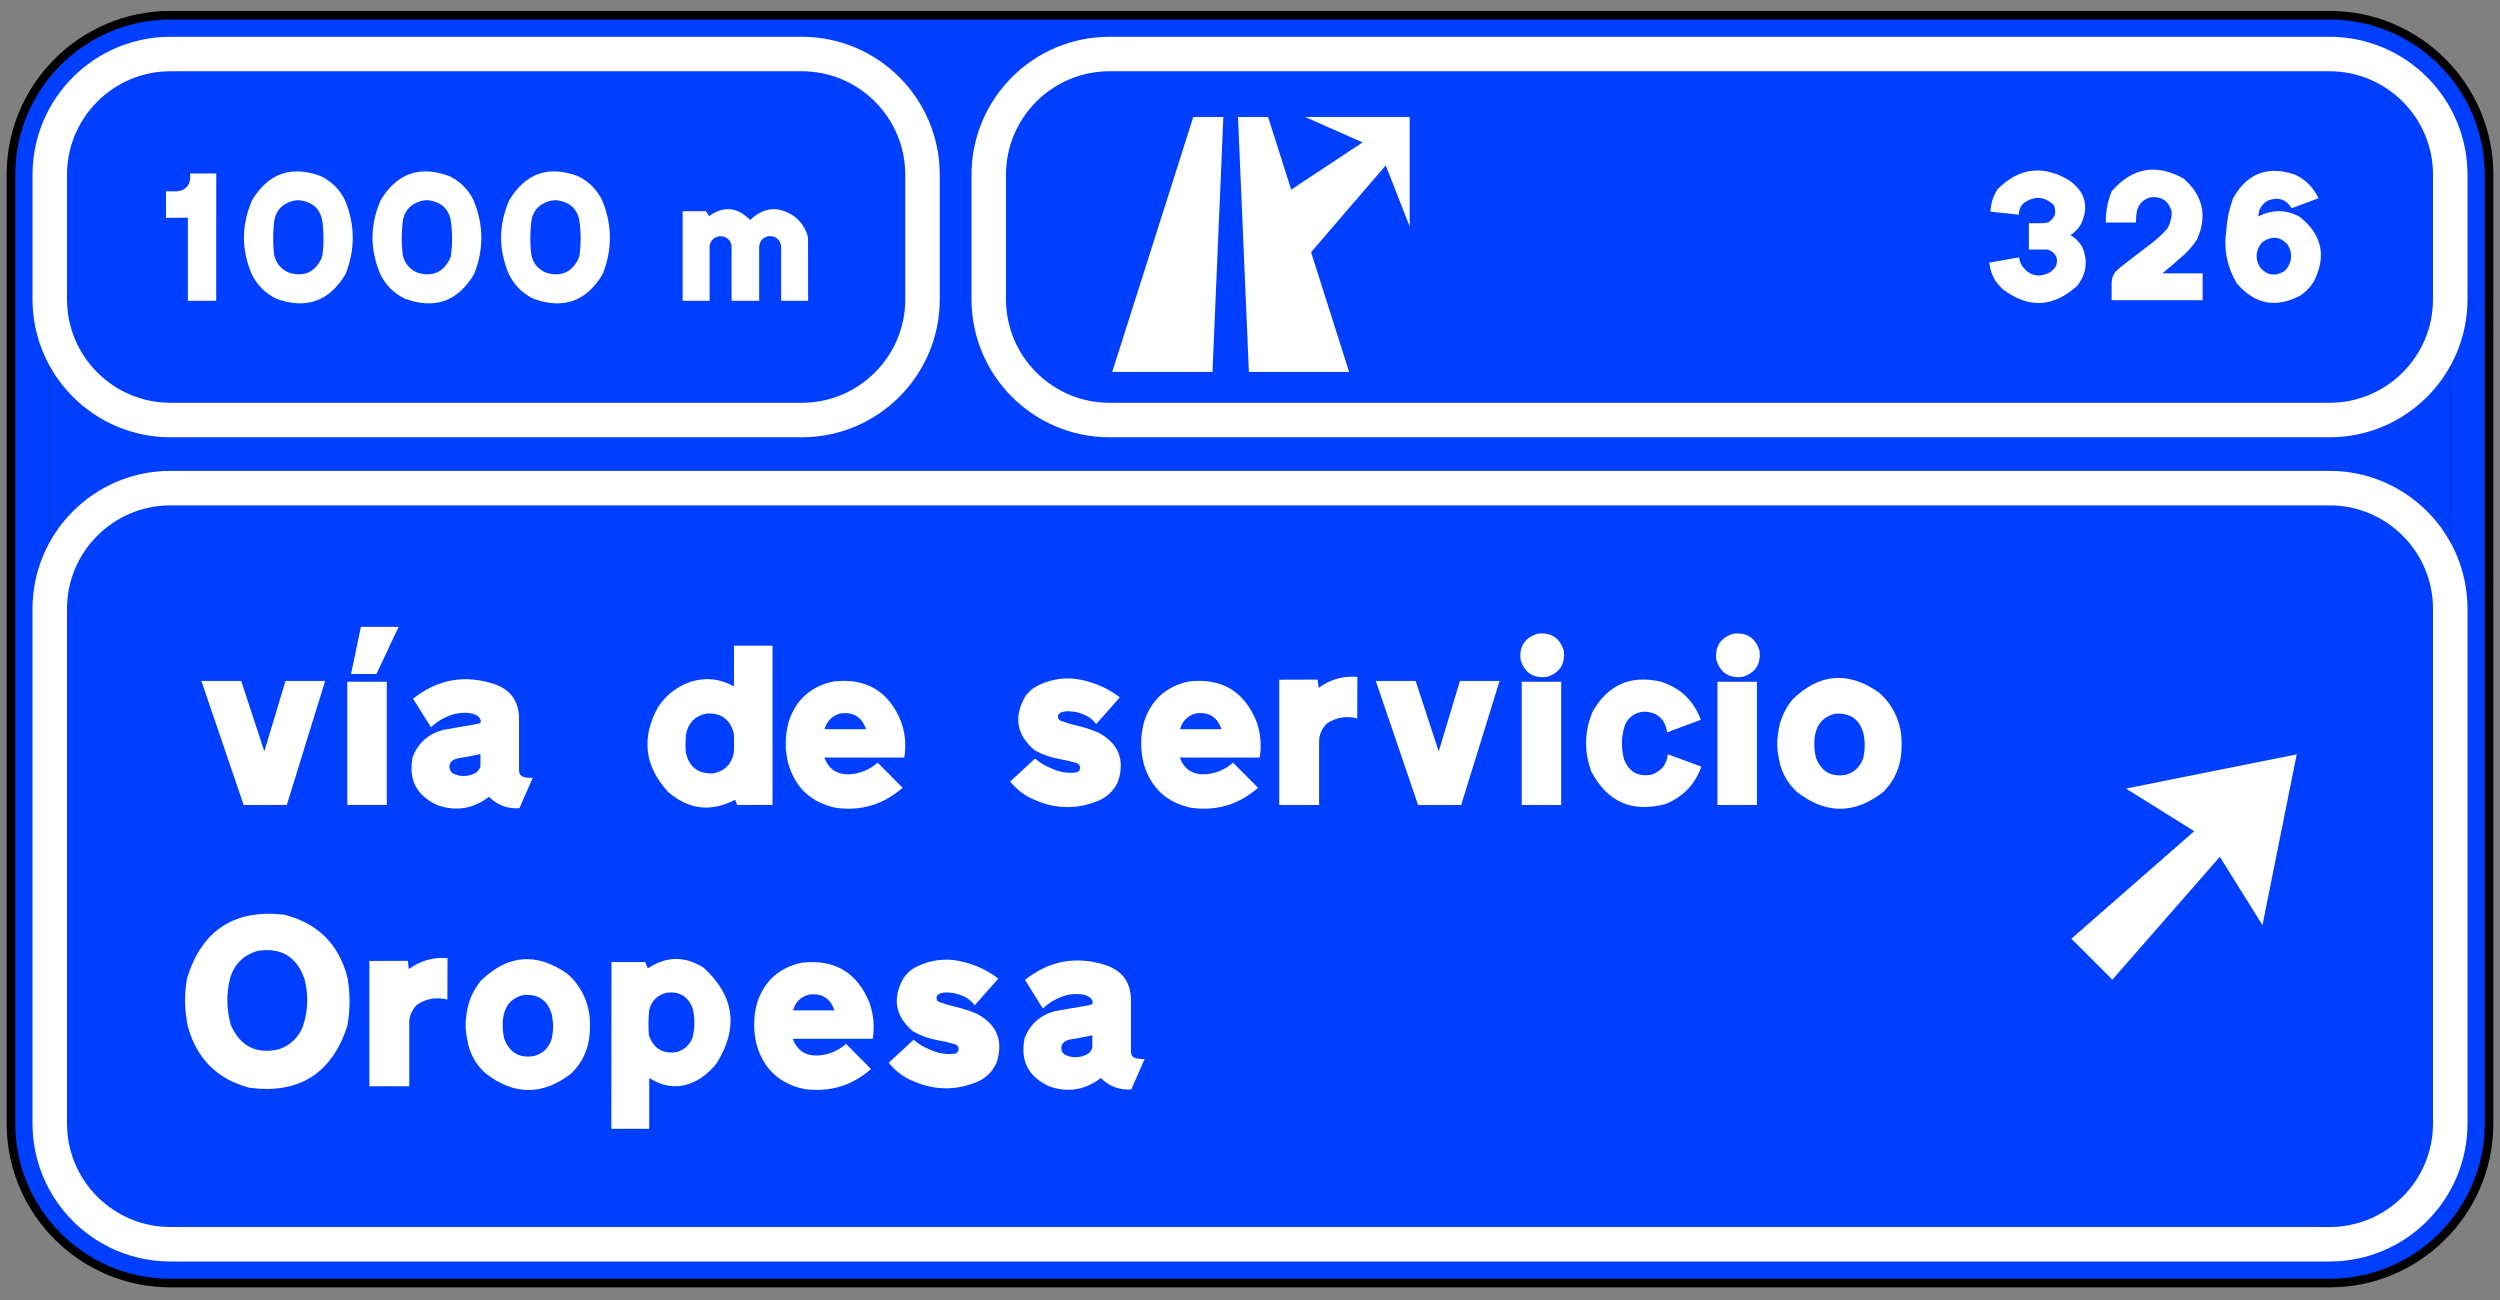 <?xml version="1.0" encoding="UTF-8" standalone="no"?>
<!DOCTYPE svg PUBLIC "-//W3C//DTD SVG 1.1//EN" "http://www.w3.org/Graphics/SVG/1.1/DTD/svg11.dtd">
<svg width="100%" height="100%" viewBox="0 0 61643 32063" version="1.1" xmlns="http://www.w3.org/2000/svg" xmlns:xlink="http://www.w3.org/1999/xlink" xml:space="preserve" style="fill-rule:evenodd;clip-rule:evenodd;stroke-linecap:round;stroke-linejoin:round;stroke-miterlimit:1.5;">
    <rect x="0" y="0" width="61643" height="32063" fill="#808080" stroke="none"/>
    <g id="g4799">
    </g>
    <path d="M60416.2,4308.36c0,-1642.71 -1333.67,-2976.38 -2976.38,-2976.38l-53236.7,0c-1642.71,0 -2976.38,1333.67 -2976.38,2976.38l-0,23395.2c-0,1642.71 1333.67,2976.38 2976.38,2976.38l53236.7,0c1642.71,0 2976.38,-1333.67 2976.38,-2976.38l0,-23395.2Z" style="fill:#003fff;"/>
    <path d="M61479.2,4308.36c0,-2229.39 -1809.98,-4039.37 -4039.37,-4039.37c0,0 -53236.7,0 -53236.7,0c-2229.39,0 -4039.37,1809.98 -4039.37,4039.37l-0,23395.2c-0,2229.39 1809.98,4039.37 4039.37,4039.37l53236.7,-0c2229.39,-0 4039.37,-1809.98 4039.37,-4039.37c0,0 0,-23395.2 0,-23395.2Zm-1062.99,0c0,-1642.71 -1333.67,-2976.38 -2976.38,-2976.38l-53236.7,0c-1642.71,0 -2976.38,1333.67 -2976.38,2976.38l-0,23395.2c-0,1642.71 1333.67,2976.38 2976.38,2976.38l53236.7,0c1642.71,0 2976.38,-1333.67 2976.38,-2976.38l0,-23395.2Z"/>
    <path d="M61266.6,4308.36c-0,-2112.05 -1714.72,-3826.77 -3826.77,-3826.77c0,0 -53236.7,0 -53236.7,0c-2112.05,0 -3826.77,1714.72 -3826.77,3826.77l0,23395.2c0,2112.05 1714.72,3826.77 3826.77,3826.77l53236.7,0c2112.05,0 3826.77,-1714.72 3826.77,-3826.77c-0,0 -0,-23395.2 -0,-23395.2Zm-850.394,0c0,-1642.71 -1333.67,-2976.38 -2976.38,-2976.38l-53236.7,0c-1642.71,0 -2976.38,1333.67 -2976.38,2976.38l-0,23395.2c-0,1642.71 1333.67,2976.38 2976.38,2976.38l53236.7,0c1642.71,0 2976.38,-1333.67 2976.38,-2976.38l0,-23395.2Z" style="fill:#003fff;"/>
    <path d="M60416.2,4308.36c0,-1642.71 -1333.67,-2976.38 -2976.38,-2976.38l-30083.5,0c-1642.71,0 -2976.38,1333.67 -2976.38,2976.38l-0,3071.88c-0,1642.71 1333.67,2976.38 2976.38,2976.38l30083.5,-0c1642.71,-0 2976.38,-1333.67 2976.38,-2976.38l0,-3071.88Z" style="fill:none;stroke:#fff;stroke-width:850.39px;"/>
    <path d="M22746.4,4308.36c-0,-1642.71 -1333.67,-2976.38 -2976.38,-2976.38l-15566.8,0c-1642.71,0 -2976.38,1333.67 -2976.38,2976.38l-0,3071.88c-0,1642.71 1333.67,2976.38 2976.38,2976.38l15566.8,-0c1642.71,-0 2976.38,-1333.67 2976.38,-2976.38l-0,-3071.88Z" style="fill:none;stroke:#fff;stroke-width:850.39px;"/>
    <path d="M30164.4,2885.41l-741.621,0l-1998.13,6285.13l2471.52,-0l268.232,-6285.13Zm1672.25,1789.95l1760.88,-1164.06l-1414.49,-625.888l2575.33,0l-0,2699.41l-589.807,-1507.42l-1841.19,2141.55l938.353,2951.59l-2471.52,-0l-268.232,-6285.13l741.621,0l569.049,1789.95Z" style="fill:#fff;"/>
    <path d="M49079.3,5217.57l702.018,76.403c-2.215,-88.583 22.515,-169.046 74.188,-241.388c10.334,-11.811 21.407,-23.253 33.218,-34.326c259.105,-195.62 508.982,-184.547 749.631,33.219c2.953,4.429 5.537,9.227 7.751,14.394c67.914,175.689 21.777,313.361 -138.41,413.017c-37.648,13.287 -76.772,21.407 -117.372,24.36l-364.297,0l0,649.976l447.343,-0c26.575,3.691 51.673,10.703 75.295,21.038c155.02,85.63 204.848,212.598 149.484,380.906c-41.339,70.127 -96.703,126.23 -166.093,168.307c-269.439,130.659 -493.11,76.033 -671.014,-163.878c-41.338,-65.699 -66.806,-136.934 -76.402,-213.706l-734.129,129.552c16.978,165.354 69.39,318.529 157.234,459.523c52.411,71.604 111.467,137.672 177.165,198.203c632.628,477.609 1242.74,449.558 1830.34,-84.153c235.482,-298.967 275.714,-622.293 120.694,-969.98c-71.605,-116.634 -165.724,-211.122 -282.357,-283.465c107.775,-68.652 193.774,-158.341 257.997,-269.07c201.525,-437.746 105.93,-796.506 -286.787,-1076.28c-641.486,-388.288 -1229.08,-319.267 -1762.8,207.062c-114.419,169.045 -175.32,355.807 -182.702,560.285Z" style="fill:#fff;fill-rule:nonzero;"/>
    <path d="M52066.7,7402.24l2244.46,0l0,-662.155l-994.34,-0c140.256,-109.99 275.714,-225.517 406.373,-346.58c175.689,-138.041 325.172,-300.443 448.45,-487.205c260.58,-583.907 149.852,-1085.51 -332.185,-1504.8c-673.967,-373.523 -1263.41,-269.439 -1768.33,312.254c-103.346,247.293 -152.436,505.29 -147.269,773.991l741.88,0c0.738,-90.797 7.751,-180.856 21.039,-270.177c43.553,-191.929 161.294,-310.039 353.223,-354.331c266.486,-22.145 435.532,95.965 507.136,354.331c3.691,152.805 -33.588,294.907 -111.836,426.304c-149.852,164.616 -315.945,311.885 -498.277,441.806l-549.213,420.768c-78.986,59.793 -153.912,124.016 -224.778,192.667c-64.961,81.939 -97.072,174.951 -96.334,279.036l-0,424.089Z" style="fill:#fff;fill-rule:nonzero;"/>
    <path d="M55059.7,4892.03c-92.274,254.675 -147.638,517.101 -166.092,787.278c-67.914,464.321 17.716,898.376 256.889,1302.17c443.652,524.852 968.873,625.615 1575.66,302.288c125.492,-87.106 230.315,-194.513 314.468,-322.219c333.662,-631.89 221.088,-1170.77 -337.721,-1616.63l-3.322,-2.215c-337.352,-179.38 -675.443,-180.856 -1014.27,-4.429c3.691,-175.689 82.308,-306.348 235.852,-391.978c247.293,-98.918 442.175,-36.172 584.645,188.238l659.941,-245.817l-2.214,-5.537c-123.278,-266.486 -318.898,-460.629 -586.861,-582.431c-668.799,-221.456 -1174.46,-24.36 -1516.98,591.29Zm1342.03,1131.64c129.183,209.646 121.063,414.124 -24.361,613.435c-19.192,20.67 -40.6,39.494 -64.222,56.472c-220.719,128.445 -414.862,95.965 -582.431,-97.441c-124.754,-197.835 -119.587,-391.978 15.502,-582.431c18.455,-22.146 39.124,-42.446 62.008,-60.901c217.027,-140.256 414.862,-116.634 593.504,70.866Z" style="fill:#fff;fill-rule:nonzero;"/>
    <path d="M5331.18,7417.59l1.107,-3140.26l-643.331,0l-0,137.303c-28.052,178.642 -131.767,279.405 -311.147,302.289l-284.572,1.107l0,652.19l539.247,-1.107l0,2048.47l698.696,0Z" style="fill:#fff;fill-rule:nonzero;"/>
    <path d="M8503.54,4930.63c-130.659,-261.319 -326.649,-456.57 -587.967,-585.753c-728.593,-272.391 -1294.78,-76.033 -1698.57,589.075c-265.01,606.053 -269.07,1213.58 -12.18,1822.59c132.874,273.868 336.245,477.239 610.113,610.113c737.451,267.224 1306.23,63.484 1706.32,-611.22c241.387,-610.483 235.482,-1218.75 -17.717,-1824.8Zm-550.32,1340.92c-6.643,34.695 -15.871,68.651 -27.682,101.87c-160.187,334.399 -419.291,453.986 -777.313,358.76c-215.551,-81.939 -345.472,-235.483 -389.764,-460.63c-25.098,-214.075 -29.527,-428.15 -13.287,-642.225c3.691,-35.433 6.275,-70.866 7.751,-106.299c20.669,-293.061 171.629,-481.668 452.879,-565.822c53.888,-14.764 108.514,-21.776 163.878,-21.038c363.927,39.862 560.285,242.126 589.075,606.791l1.107,7.751c25.098,239.912 22.884,480.192 -6.644,720.842Z" style="fill:#fff;fill-rule:nonzero;"/>
    <path d="M11673.7,4930.63c-130.66,-261.319 -326.649,-456.57 -587.968,-585.753c-728.592,-272.391 -1294.78,-76.033 -1698.57,589.075c-265.01,606.053 -269.07,1213.58 -12.18,1822.59c132.874,273.868 336.245,477.239 610.113,610.113c737.451,267.224 1306.23,63.484 1706.32,-611.22c241.388,-610.483 235.482,-1218.75 -17.716,-1824.8Zm-550.32,1340.92c-6.644,34.695 -15.871,68.651 -27.682,101.87c-160.187,334.399 -419.292,453.986 -777.313,358.76c-215.551,-81.939 -345.473,-235.483 -389.764,-460.63c-25.099,-214.075 -29.528,-428.15 -13.287,-642.225c3.69,-35.433 6.274,-70.866 7.75,-106.299c20.67,-293.061 171.629,-481.668 452.879,-565.822c53.888,-14.764 108.514,-21.776 163.878,-21.038c363.928,39.862 560.286,242.126 589.075,606.791l1.107,7.751c25.099,239.912 22.884,480.192 -6.643,720.842Z" style="fill:#fff;fill-rule:nonzero;"/>
    <path d="M14843.8,4930.63c-130.659,-261.319 -326.648,-456.57 -587.967,-585.753c-728.593,-272.391 -1294.78,-76.033 -1698.57,589.075c-265.01,606.053 -269.07,1213.58 -12.18,1822.59c132.874,273.868 336.245,477.239 610.113,610.113c737.451,267.224 1306.23,63.484 1706.32,-611.22c241.388,-610.483 235.482,-1218.75 -17.717,-1824.8Zm-550.32,1340.92c-6.643,34.695 -15.871,68.651 -27.682,101.87c-160.187,334.399 -419.291,453.986 -777.313,358.76c-215.551,-81.939 -345.472,-235.483 -389.764,-460.63c-25.098,-214.075 -29.527,-428.15 -13.287,-642.225c3.691,-35.433 6.275,-70.866 7.751,-106.299c20.669,-293.061 171.629,-481.668 452.879,-565.822c53.888,-14.764 108.514,-21.776 163.878,-21.038c363.927,39.862 560.285,242.126 589.075,606.791l1.107,7.751c25.098,239.912 22.884,480.192 -6.644,720.842Z" style="fill:#fff;fill-rule:nonzero;"/>
    <path d="M16832.5,7417.59l664.37,0l0,-1351.99c20.67,-125.492 92.274,-204.478 214.813,-236.959c167.569,-19.931 276.452,50.197 326.649,210.384l0,1378.57l680.979,0l0,-1334.28c15.502,-149.852 97.441,-237.327 245.817,-262.426c166.093,0 264.641,81.57 295.645,244.71l-0,1351.99l665.477,0l-2.214,-1560.16c-51.673,-215.552 -166.093,-390.502 -343.258,-524.853c-386.811,-261.319 -748.524,-229.946 -1085.14,94.119c-7.382,-8.858 -15.133,-17.716 -23.253,-26.574c-310.039,-296.752 -639.641,-320.374 -988.804,-70.867l-77.51,-121.801l-573.573,0l0,2210.14Z" style="fill:#fff;fill-rule:nonzero;"/>
    <path d="M60416.2,15012.2c0,-1642.71 -1333.67,-2976.38 -2976.38,-2976.38l-53236.7,-0c-1642.71,-0 -2976.38,1333.67 -2976.38,2976.38l-0,12691.3c-0,1642.71 1333.67,2976.38 2976.38,2976.38l53236.7,0c1642.71,0 2976.38,-1333.67 2976.38,-2976.38l0,-12691.3Z" style="fill:none;stroke:#fff;stroke-width:850.39px;"/>
    <g>
        <g>
            <path d="M4965.85,16790.7l1042.32,3059.06l1058.56,-0l4.429,-1.477l946.358,-3057.58l-977.362,-0l-521.162,1731.79l0,8.858l-571.358,-1740.65l-981.791,-0Z" style="fill:#fff;fill-rule:nonzero;"/>
            <rect x="8563.78" y="16809.9" width="972.933" height="3038.39" style="fill:#fff;fill-rule:nonzero;"/>
            <path d="M13134.7,19179.5c-77.756,1.969 -154.527,-5.905 -230.315,-23.622c-72.835,-30.512 -108.268,-85.63 -106.299,-165.354l-0,-1291.83c-10.827,-418.307 -214.567,-695.866 -611.221,-832.677c-732.283,-238.189 -1399.61,-117.618 -2001.97,361.712l441.437,704.233c115.157,-109.252 245.571,-195.866 391.24,-259.843c193.898,-88.582 396.162,-116.142 606.791,-82.677c47.245,10.827 91.536,28.051 132.874,51.673c51.182,29.528 84.154,72.835 98.918,129.922c2.953,24.606 -5.414,44.291 -25.099,59.055c-36.417,13.779 -73.819,23.622 -112.204,29.527l-792.815,137.303c-359.252,95.473 -608.76,315.453 -748.524,659.941c-115.157,561.024 88.583,960.138 611.221,1197.34c459.645,158.464 881.889,89.075 1266.73,-208.169c207.677,207.677 458.169,301.673 751.476,281.988l327.756,-748.524Zm-1960.63,-104.823c-38.386,-23.622 -65.945,-57.086 -82.677,-100.393c-30.512,-115.158 8.366,-198.327 116.634,-249.508c30.512,-12.796 62.008,-22.638 94.488,-29.528c183.071,-28.543 364.665,-62.992 544.784,-103.346l-1.477,308.563c-22.638,74.803 -68.405,130.413 -137.303,166.83c-177.165,86.615 -355.315,89.075 -534.449,7.382Z" style="fill:#fff;fill-rule:nonzero;"/>
            <path d="M16230.6,17427c-423.229,755.906 -343.504,1454.73 239.173,2096.46c507.874,441.929 1060.53,507.382 1657.97,196.358l48.721,129.922l872.539,-2.953l-1.476,-3927.16l-947.835,-0l-2.953,1006.89c-339.567,-193.897 -695.866,-232.283 -1068.9,-115.157c-334.646,116.142 -600.394,321.358 -797.244,615.649Zm1864.66,659.941c7.874,155.512 7.874,311.516 0,468.012c-56.102,293.307 -231.299,465.551 -525.591,516.733c-366.141,6.889 -586.122,-168.308 -659.94,-525.591c-10.827,-153.543 -7.874,-306.102 8.858,-457.677c58.071,-270.669 222.441,-435.04 493.11,-493.11c364.173,-25.591 592.028,138.287 683.563,491.633Z" style="fill:#fff;fill-rule:nonzero;"/>
            <path d="M19440.3,18842.9c178.15,591.535 569.39,950.295 1173.72,1076.28c622.047,83.662 1169.29,-81.2 1641.73,-494.586l-615.65,-620.079c-200.787,177.165 -435.039,273.13 -702.755,287.894c-302.166,7.874 -505.906,-129.921 -611.221,-413.386l1970.97,-0c49.212,-299.213 24.114,-591.535 -75.296,-876.969c-300.196,-752.952 -853.346,-1086.61 -1659.45,-1000.98l-13.288,2.953c-551.181,117.126 -916.831,441.929 -1096.95,974.409l-2.952,8.859c-97.441,351.378 -100.394,703.248 -8.859,1055.61Zm893.209,-863.681c56.102,-201.772 185.531,-331.201 388.287,-388.288c317.914,-44.291 528.544,85.138 631.89,388.288l-1020.18,-0Z" style="fill:#fff;fill-rule:nonzero;"/>
            <path d="M24908.8,19269.6c161.418,203.74 362.205,354.823 602.362,453.248c541.339,238.189 1082.68,237.697 1624.02,-1.476c198.819,-100.394 343.504,-252.461 434.055,-456.201c171.26,-530.512 12.303,-929.626 -476.87,-1197.34c-190.945,-81.693 -388.287,-145.178 -592.027,-190.453c-118.111,-27.559 -233.76,-62.992 -346.949,-106.299c-26.575,-10.827 -45.768,-29.036 -57.579,-54.626c-21.653,-62.993 -3.445,-111.221 54.626,-144.685c79.725,-32.481 162.402,-42.815 248.032,-31.004c104.33,4.921 204.232,27.559 299.704,67.913c134.843,49.213 245.079,130.905 330.709,245.079l583.169,-659.941c-332.677,-250 -704.724,-402.559 -1116.14,-457.677c-362.205,-34.449 -699.311,41.338 -1011.32,227.362c-79.725,60.039 -148.622,130.905 -206.693,212.598c-288.386,503.937 -212.107,943.898 228.838,1319.88c187.992,106.299 388.288,178.642 600.886,217.028c147.638,24.606 293.307,58.563 437.008,101.87c40.354,12.795 67.421,38.386 81.201,76.771c17.716,72.835 -7.382,124.016 -75.295,153.544c-227.363,29.527 -443.898,-7.382 -649.607,-110.729c-139.764,-54.133 -265.748,-131.397 -377.953,-231.791l-614.173,566.929Z" style="fill:#fff;fill-rule:nonzero;"/>
            <path d="M28204,18842.9c178.149,591.535 569.39,950.295 1173.72,1076.28c622.048,83.662 1169.29,-81.2 1641.73,-494.586l-615.65,-620.079c-200.787,177.165 -435.039,273.13 -702.756,287.894c-302.165,7.874 -505.905,-129.921 -611.22,-413.386l1970.96,-0c49.213,-299.213 24.114,-591.535 -75.295,-876.969c-300.197,-752.952 -853.347,-1086.61 -1659.45,-1000.98l-13.287,2.953c-551.181,117.126 -916.831,441.929 -1096.95,974.409l-2.953,8.859c-97.441,351.378 -100.394,703.248 -8.858,1055.61Zm893.209,-863.681c56.102,-201.772 185.531,-331.201 388.287,-388.288c317.913,-44.291 528.543,85.138 631.89,388.288l-1020.18,-0Z" style="fill:#fff;fill-rule:nonzero;"/>
            <path d="M32525.4,19849.8l0,-1610.73c15.748,-156.496 79.725,-289.862 191.929,-400.098c230.315,-153.543 479.823,-195.374 748.524,-125.492l2.953,-1023.13c-351.378,-28.543 -669.292,61.516 -953.741,270.177l-25.098,-203.74l-947.835,2.953l0,3090.06l983.268,-0Z" style="fill:#fff;fill-rule:nonzero;"/>
            <path d="M33923.5,16790.7l1042.32,3059.06l1058.56,-0l4.429,-1.477l946.358,-3057.58l-977.362,-0l-521.161,1731.79l-0,8.858l-571.359,-1740.65l-981.791,-0Z" style="fill:#fff;fill-rule:nonzero;"/>
            <path d="M37521.5,19848.3l972.933,0l0,-3038.39l-972.933,0l0,3038.39Zm388.288,-4222.44c-317.914,102.363 -456.201,318.898 -414.863,649.607c101.378,316.929 317.422,455.216 648.13,414.862c316.929,-101.378 455.217,-317.421 414.862,-648.13c-101.378,-317.913 -317.421,-456.693 -648.129,-416.339Z" style="fill:#fff;fill-rule:nonzero;"/>
            <path d="M39241.4,19031.9c400.591,749.016 1010.34,1012.8 1829.23,791.339c431.102,-175.197 724.409,-482.284 879.921,-921.26l-826.772,-302.657c-25.59,248.031 -156.004,413.878 -391.24,497.539c-330.708,66.929 -559.547,-56.102 -686.516,-369.095c-78.74,-284.448 -72.342,-566.929 19.193,-847.44c90.552,-199.804 245.079,-311.024 463.583,-333.662c331.693,7.874 524.114,175.689 577.264,503.445l1.476,7.382l829.725,-310.04l-5.906,-14.763c-177.165,-465.551 -503.445,-773.622 -978.839,-924.213c-743.11,-172.244 -1303.64,73.327 -1681.59,736.713c-206.693,491.141 -216.535,986.712 -29.528,1486.71Z" style="fill:#fff;fill-rule:nonzero;"/>
            <path d="M42347.7,19848.3l972.933,0l-0,-3038.39l-972.933,0l-0,3038.39Zm388.287,-4222.44c-317.913,102.363 -456.201,318.898 -414.862,649.607c101.378,316.929 317.421,455.216 648.13,414.862c316.929,-101.378 455.216,-317.421 414.862,-648.13c-101.378,-317.913 -317.421,-456.693 -648.13,-416.339Z" style="fill:#fff;fill-rule:nonzero;"/>
            <path d="M44314.3,19532.4c706.693,547.245 1412.89,546.26 2118.6,-2.952c238.189,-235.237 382.874,-517.717 434.056,-847.441c26.574,-193.898 29.527,-388.288 8.858,-583.17c-42.323,-317.913 -165.847,-600.393 -370.571,-847.441c-54.134,-62.992 -112.697,-121.555 -175.689,-175.688c-756.89,-531.497 -1467.03,-474.902 -2130.41,169.783l-5.906,7.382c-200.787,248.031 -318.405,531.004 -352.854,848.917c-30.512,192.914 -24.607,384.843 17.716,575.788c49.213,335.63 198.819,618.602 448.819,848.917l7.382,5.905Zm1637.3,-1433.56c37.402,193.898 35.433,387.304 -5.905,580.217c-66.929,216.535 -208.662,357.776 -425.197,423.72c-366.142,64.961 -614.665,-76.279 -745.571,-423.72c-45.276,-191.929 -50.689,-385.335 -16.24,-580.217c59.055,-273.622 225.394,-440.452 499.016,-500.492c369.094,-24.606 600.393,142.225 693.897,500.492Z" style="fill:#fff;fill-rule:nonzero;"/>
        </g>
        <path d="M8655.2,16619.6l625.373,0l548.607,-1163.28l-930.216,0l-243.764,1163.28Z" style="fill:#fff;"/>
    </g>
    <g>
        <path d="M4613.44,24116.3c-71.85,392.716 -66.929,784.449 14.764,1175.2c212.599,806.102 721.457,1316.44 1526.58,1531c1224.41,156.496 2027.56,-352.363 2409.45,-1526.58l1.476,-4.429c68.898,-389.764 70.866,-780.02 5.906,-1170.77l-1.477,-7.382c-211.614,-828.74 -731.791,-1348.42 -1560.53,-1559.06c-1230.32,-140.748 -2029.04,379.921 -2396.16,1562.01Zm1055.61,17.716c102.362,-355.315 330.708,-584.645 685.039,-687.992c572.835,-89.567 956.693,138.78 1151.58,685.04c103.346,389.763 93.012,776.574 -31.004,1160.43l-2.953,10.334c-109.252,277.559 -304.134,467.028 -584.645,568.406c-561.024,131.89 -959.154,-65.945 -1194.39,-593.504c-107.284,-378.937 -115.158,-759.843 -23.622,-1142.72Z" style="fill:#fff;fill-rule:nonzero;"/>
        <path d="M10090.8,26784.1l-0,-1610.73c15.748,-156.496 79.724,-289.862 191.929,-400.098c230.315,-153.543 479.823,-195.374 748.523,-125.492l2.953,-1023.13c-351.378,-28.543 -669.291,61.516 -953.74,270.177l-25.098,-203.74l-947.835,2.953l-0,3090.06l983.268,-0Z" style="fill:#fff;fill-rule:nonzero;"/>
        <path d="M11973.2,26466.7c706.692,547.245 1412.89,546.26 2118.6,-2.952c238.189,-235.237 382.874,-517.717 434.055,-847.441c26.575,-193.898 29.528,-388.288 8.858,-583.17c-42.323,-317.913 -165.846,-600.393 -370.571,-847.44c-54.133,-62.993 -112.696,-121.556 -175.689,-175.689c-756.889,-531.497 -1467.03,-474.902 -2130.41,169.783l-5.905,7.382c-200.788,248.031 -318.406,531.004 -352.855,848.917c-30.512,192.914 -24.606,384.843 17.717,575.788c49.212,335.63 198.819,618.602 448.819,848.917l7.382,5.905Zm1637.3,-1433.56c37.401,193.898 35.433,387.304 -5.906,580.217c-66.929,216.535 -208.661,357.776 -425.197,423.72c-366.141,64.961 -614.665,-76.279 -745.571,-423.72c-45.275,-191.929 -50.688,-385.335 -16.24,-580.217c59.055,-273.622 225.394,-440.452 499.016,-500.492c369.095,-24.606 600.394,142.225 693.898,500.492Z" style="fill:#fff;fill-rule:nonzero;"/>
        <path d="M15073.6,27833.8l934.548,0l-0,-1254.92c422.244,270.669 845.472,272.638 1269.68,5.906c154.527,-104.331 287.893,-230.315 400.098,-377.953c538.386,-872.047 429.134,-1654.04 -327.756,-2345.97c-462.598,-293.307 -921.26,-287.401 -1375.98,17.717l-64.961,-156.496l-831.201,-0l-4.429,4111.71Zm2013.78,-2943.9c50.197,235.236 45.768,468.996 -13.288,701.279c-73.819,183.071 -206.2,300.197 -397.145,351.378c-340.551,47.244 -566.437,-92.027 -677.658,-417.815c-15.748,-211.614 -12.303,-422.736 10.335,-633.366c59.055,-213.582 195.374,-350.394 408.957,-410.433c335.629,-48.228 558.563,88.091 668.799,408.957Z" style="fill:#fff;fill-rule:nonzero;"/>
        <path d="M18661.2,25777.2c178.149,591.535 569.389,950.295 1173.72,1076.28c622.047,83.662 1169.29,-81.2 1641.73,-494.586l-615.649,-620.079c-200.788,177.165 -435.04,273.13 -702.756,287.894c-302.165,7.874 -505.906,-129.921 -611.221,-413.386l1970.97,0c49.213,-299.213 24.114,-591.535 -75.295,-876.968c-300.197,-752.953 -853.347,-1086.62 -1659.45,-1000.99l-13.287,2.953c-551.182,117.126 -916.831,441.929 -1096.95,974.409l-2.953,8.859c-97.441,351.378 -100.394,703.248 -8.858,1055.61Zm893.208,-863.681c56.103,-201.772 185.532,-331.201 388.288,-388.288c317.913,-44.291 528.543,85.138 631.89,388.288l-1020.18,-0Z" style="fill:#fff;fill-rule:nonzero;"/>
        <path d="M21913.6,26203.9c161.418,203.74 362.205,354.823 602.363,453.248c541.338,238.189 1082.68,237.697 1624.02,-1.476c198.819,-100.394 343.504,-252.461 434.055,-456.201c171.26,-530.512 12.304,-929.626 -476.87,-1197.34c-190.945,-81.693 -388.287,-145.178 -592.027,-190.453c-118.11,-27.559 -233.76,-62.992 -346.949,-106.299c-26.575,-10.827 -45.768,-29.036 -57.579,-54.626c-21.653,-62.993 -3.445,-111.221 54.626,-144.685c79.725,-32.481 162.402,-42.815 248.032,-31.004c104.33,4.921 204.232,27.559 299.704,67.913c134.843,49.213 245.079,130.906 330.709,245.079l583.169,-659.941c-332.677,-250 -704.724,-402.559 -1116.14,-457.677c-362.205,-34.449 -699.311,41.338 -1011.32,227.362c-79.725,60.039 -148.622,130.905 -206.693,212.598c-288.386,503.937 -212.106,943.898 228.838,1319.88c187.993,106.299 388.288,178.642 600.886,217.028c147.638,24.606 293.307,58.563 437.008,101.87c40.354,12.795 67.421,38.386 81.201,76.771c17.716,72.835 -7.382,124.016 -75.295,153.544c-227.363,29.527 -443.898,-7.382 -649.607,-110.729c-139.763,-54.133 -265.748,-131.397 -377.952,-231.791l-614.174,566.929Z" style="fill:#fff;fill-rule:nonzero;"/>
        <path d="M28222.2,26113.8c-77.756,1.969 -154.527,-5.905 -230.315,-23.622c-72.834,-30.512 -108.267,-85.63 -106.299,-165.354l0,-1291.83c-10.827,-418.307 -214.567,-695.866 -611.22,-832.677c-732.284,-238.189 -1399.61,-117.618 -2001.97,361.712l441.437,704.233c115.158,-109.252 245.571,-195.866 391.24,-259.843c193.898,-88.582 396.162,-116.141 606.792,-82.677c47.244,10.827 91.535,28.051 132.874,51.673c51.181,29.528 84.153,72.835 98.917,129.922c2.953,24.606 -5.413,44.291 -25.098,59.055c-36.418,13.779 -73.819,23.622 -112.205,29.527l-792.815,137.303c-359.252,95.473 -608.76,315.453 -748.524,659.941c-115.157,561.024 88.583,960.138 611.221,1197.34c459.645,158.464 881.89,89.075 1266.73,-208.169c207.677,207.677 458.169,301.673 751.476,281.988l327.756,-748.524Zm-1960.63,-104.823c-38.385,-23.622 -65.944,-57.086 -82.677,-100.393c-30.512,-115.158 8.366,-198.327 116.634,-249.508c30.512,-12.796 62.008,-22.638 94.488,-29.528c183.071,-28.543 364.666,-62.992 544.784,-103.346l-1.477,308.563c-22.637,74.803 -68.405,130.413 -137.303,166.83c-177.165,86.615 -355.315,89.075 -534.449,7.382Z" style="fill:#fff;fill-rule:nonzero;"/>
    </g>
    <path d="M54103.4,20495.3l-1684.24,-1051.56l4211.39,-844l-844,4211.39l-1051.56,-1684.24l-2650.41,3029.05l-1010.22,-1010.22l3029.05,-2650.41Zm7.923,4.947l0.352,0.351l0.081,-0.081l-0.433,-0.27Zm618.362,618.361l0.352,0.352l-0.271,-0.433l-0.081,0.081Z" style="fill:#fff;"/>
</svg>
